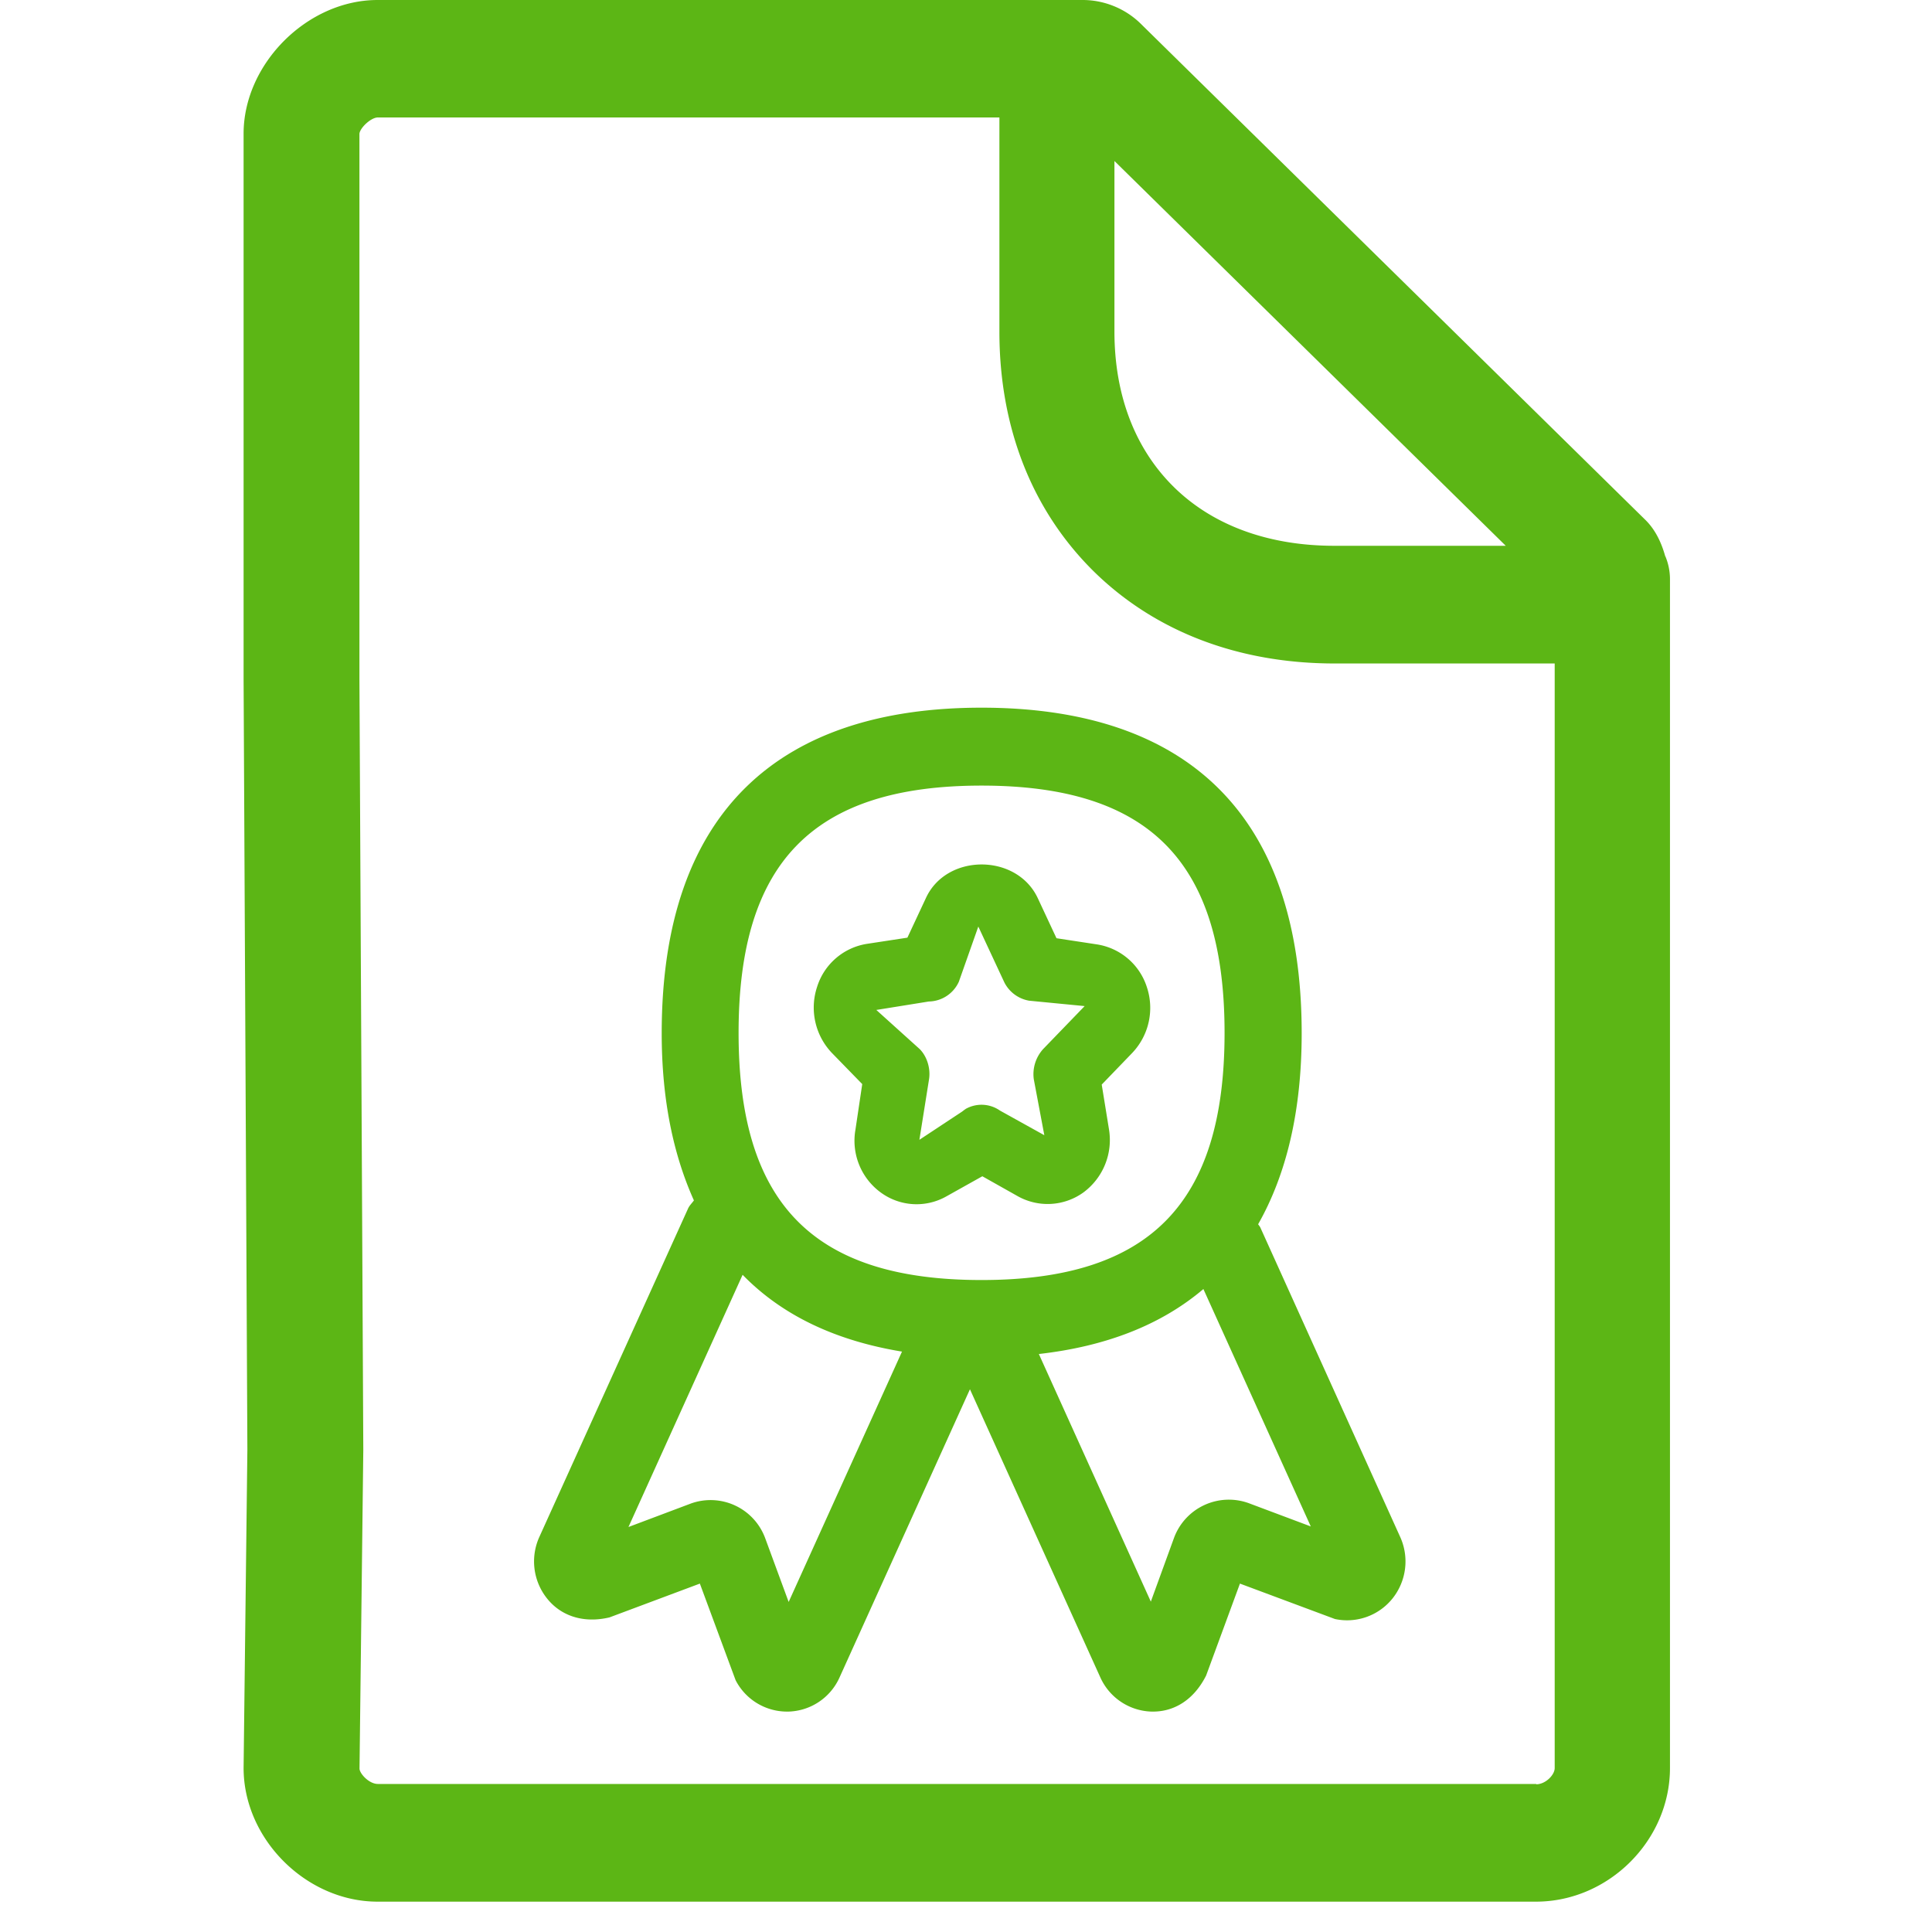 <svg width="24" height="24" viewBox="0 0 24 24" xmlns="http://www.w3.org/2000/svg"><path d="M19.084 22.165c.114 0 .229-.115.229-.202V8.242H16.58c-1.197 0-2.232-.397-2.992-1.143-.766-.756-1.173-1.785-1.173-2.978V1.459h-7.72c-.088 0-.223.13-.23.202v6.776l.048 9.573-.047 3.96c0 .06.117.191.228.191h14.39v.004zm-.376-15.382L13.844 2v2.118c0 .79.255 1.455.736 1.93.487.48 1.18.732 1.996.732h2.132v.003zm1.98.128a.735.735 0 01.057.286v14.766c0 .9-.763 1.66-1.664 1.66H4.69c-.884 0-1.664-.776-1.664-1.66l.047-3.956-.047-9.567V1.66C3.027.79 3.82 0 4.69 0h8.76c.272 0 .537.11.729.303l6.252 6.147c.131.125.208.29.255.46zM15.51 18.672l.773.29-1.334-2.949c-.528.448-1.214.713-2.044.807l1.391 3.076.29-.797a.726.726 0 01.924-.427zM9.797 19.9l1.408-3.11c-.817-.134-1.486-.446-1.98-.954l-1.418 3.133.776-.292a.723.723 0 01.921.427l.293.796zm2.396-10.141c-2.087 0-3.018.948-3.018 3.072 0 2.125.93 3.07 3.018 3.07 2.088 0 3.019-.949 3.019-3.07 0-2.124-.931-3.072-3.019-3.072zm3.46 5.482l1.74 3.85a.737.737 0 01-.094.765.723.723 0 01-.716.256l-1.18-.44-.42 1.142c-.151.3-.393.448-.659.448h-.02a.72.72 0 01-.635-.424l-1.62-3.58-1.62 3.58a.717.717 0 01-.636.424h-.02a.718.718 0 01-.635-.39l-.444-1.2-1.123.42c-.326.077-.605-.02-.776-.236a.737.737 0 01-.094-.766l1.845-4.074c.017-.04.05-.07.074-.104-.255-.568-.4-1.25-.4-2.077 0-2.753 1.462-4.044 3.973-4.044s3.977 1.29 3.977 4.044c0 .974-.192 1.758-.541 2.373.006.01.016.02.023.033zm-4.115-2.8l-.652.105.54.487c.092.094.135.242.115.373l-.12.753.524-.346c.016-.01.03-.024.047-.034l.003-.003a.4.4 0 01.427.02l.551.306-.131-.696a.465.465 0 01.118-.376l.514-.532-.69-.067a.426.426 0 01-.308-.228l-.323-.693-.242.686a.418.418 0 01-.373.245zm-.827 1.026l-.377-.387a.817.817 0 01-.184-.82.775.775 0 01.618-.535l.504-.077.229-.49c.255-.559 1.13-.559 1.391 0l.232.497.505.077a.776.776 0 01.618.531.813.813 0 01-.185.82l-.376.39.09.555a.81.81 0 01-.319.786.76.76 0 01-.81.048l-.444-.25-.447.25a.752.752 0 01-.813-.047.796.796 0 01-.316-.784l.084-.564z" fill="#5CB615" fill-rule="nonzero"/></svg>